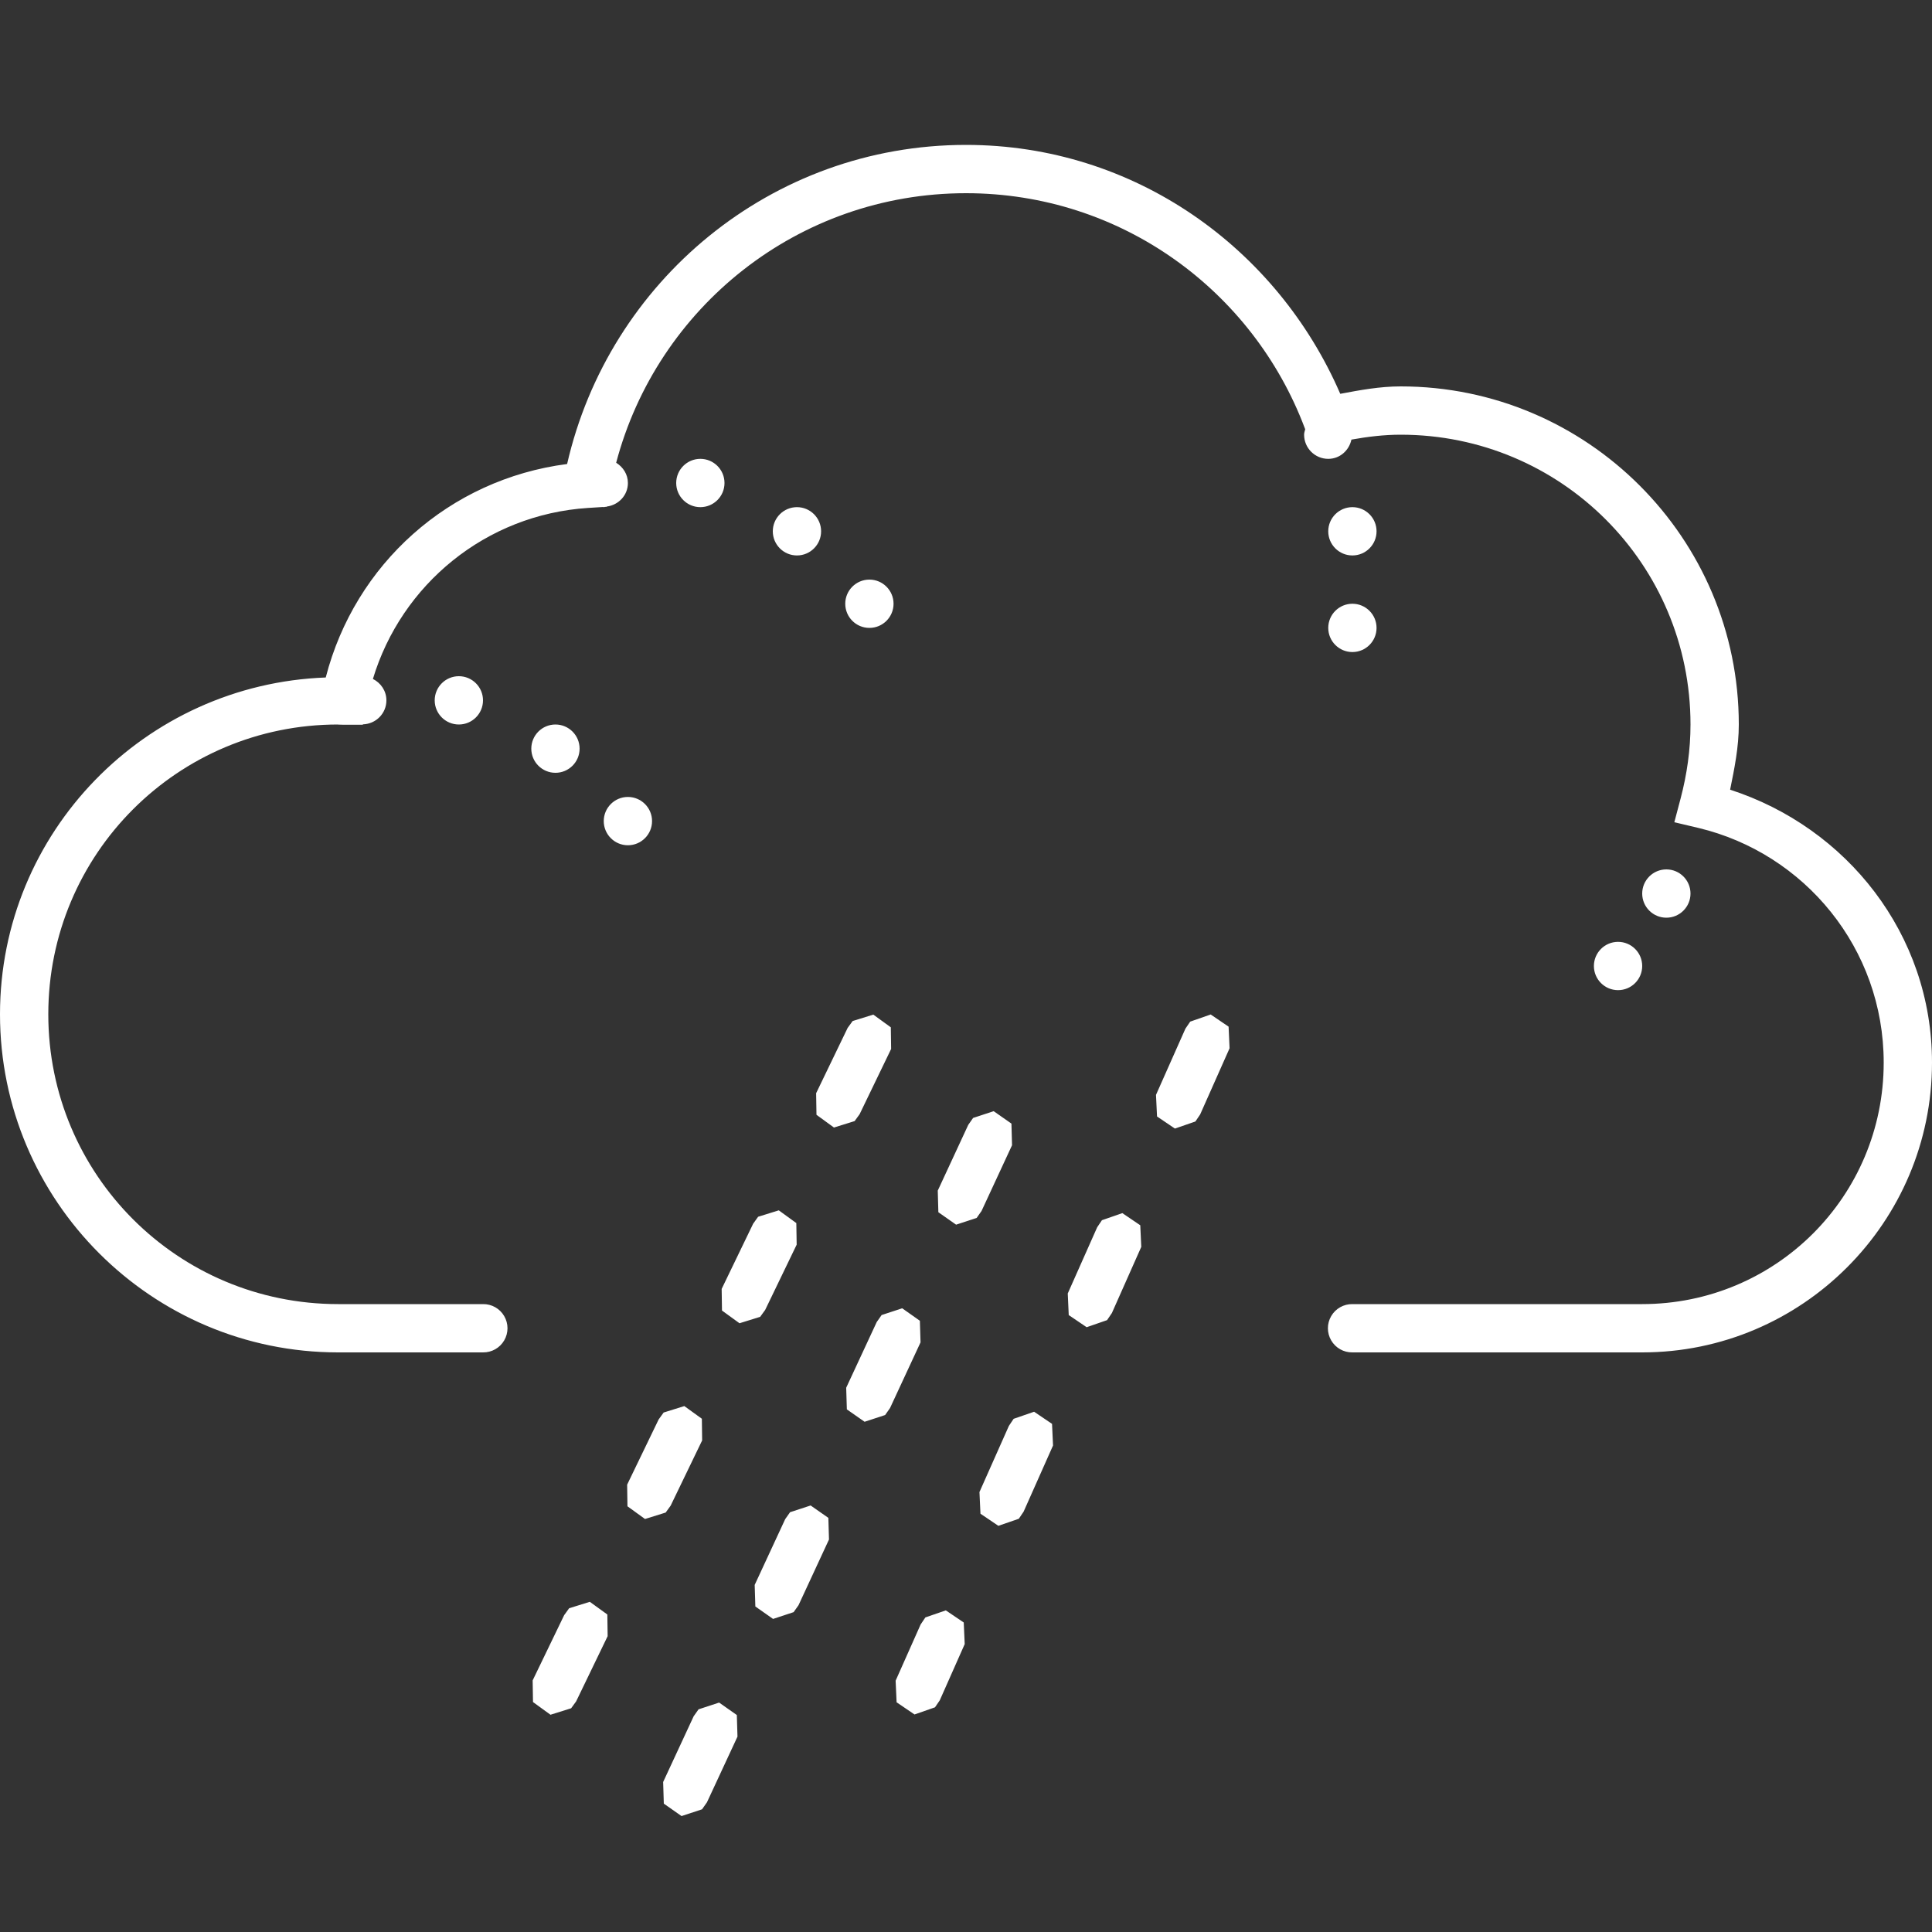 <?xml version="1.0" encoding="UTF-8"?>
<svg xmlns="http://www.w3.org/2000/svg" xmlns:xlink="http://www.w3.org/1999/xlink" viewBox="0 0 240 240" width="240px" height="240px">
<rect x="0" y="0" width="240" height="240" fill="#333333" stroke="none"/>
<g id="surface62224880">
<path style=" stroke:none;fill-rule:nonzero;fill:rgb(100%,100%,100%);fill-opacity:1;" d="M 120 18 C 95.789 18 75.637 34.969 70.449 57.641 C 55.785 59.539 44.082 70.094 40.465 84.16 C 18.027 84.988 0 103.363 0 126 C 0 149.16 18.84 168 42 168 L 60 168 C 61.082 168.016 62.09 167.445 62.633 166.512 C 63.18 165.578 63.18 164.422 62.633 163.488 C 62.09 162.555 61.082 161.984 60 162 L 42 162 C 22.082 162 6 145.918 6 126 C 6 106.082 22.082 90 42 90 C 41.91 90 42.094 90.027 42.57 90.027 L 45.07 90.027 L 45.078 89.98 C 46.695 89.938 48 88.629 48 87 C 48 85.828 47.309 84.832 46.324 84.34 C 49.859 72.609 60.348 63.918 73.051 63.098 L 74.914 62.98 C 74.941 62.984 74.969 63 75 63 C 75.059 63 75.109 62.969 75.172 62.965 L 75.375 62.953 L 75.383 62.922 C 76.848 62.73 78 61.52 78 60 C 78 58.922 77.398 58.016 76.543 57.484 C 81.629 38.223 99.102 24 120 24 C 139.301 24 155.664 36.145 162.078 53.172 L 162.137 53.324 C 162.082 53.551 162 53.762 162 54 C 162 55.656 163.344 57 165 57 C 166.441 57 167.586 55.961 167.879 54.609 C 169.883 54.25 171.914 54 174 54 C 193.918 54 210 70.082 210 90 C 210 93.152 209.555 96.211 208.777 99.168 L 207.992 102.141 L 210.98 102.848 C 224.172 106 234 117.809 234 132 C 234 148.605 220.605 162 204 162 L 168 162 C 166.918 161.984 165.91 162.555 165.367 163.488 C 164.82 164.422 164.82 165.578 165.367 166.512 C 165.91 167.445 166.918 168.016 168 168 L 204 168 C 223.848 168 240 151.848 240 132 C 240 116.016 229.379 102.777 214.922 98.098 C 215.457 95.461 216 92.816 216 90 C 216 66.84 197.16 48 174 48 C 171.395 48 168.941 48.461 166.492 48.922 C 158.656 30.832 140.941 18 120 18 Z M 87 57 C 85.344 57 84 58.344 84 60 C 84 61.656 85.344 63 87 63 C 88.656 63 90 61.656 90 60 C 90 58.344 88.656 57 87 57 Z M 99 63 C 97.344 63 96 64.344 96 66 C 96 67.656 97.344 69 99 69 C 100.656 69 102 67.656 102 66 C 102 64.344 100.656 63 99 63 Z M 168 63 C 166.344 63 165 64.344 165 66 C 165 67.656 166.344 69 168 69 C 169.656 69 171 67.656 171 66 C 171 64.344 169.656 63 168 63 Z M 108 72 C 106.344 72 105 73.344 105 75 C 105 76.656 106.344 78 108 78 C 109.656 78 111 76.656 111 75 C 111 73.344 109.656 72 108 72 Z M 168 75 C 166.344 75 165 76.344 165 78 C 165 79.656 166.344 81 168 81 C 169.656 81 171 79.656 171 78 C 171 76.344 169.656 75 168 75 Z M 57 84 C 55.344 84 54 85.344 54 87 C 54 88.656 55.344 90 57 90 C 58.656 90 60 88.656 60 87 C 60 85.344 58.656 84 57 84 Z M 69 90 C 67.344 90 66 91.344 66 93 C 66 94.656 67.344 96 69 96 C 70.656 96 72 94.656 72 93 C 72 91.344 70.656 90 69 90 Z M 78 99 C 76.344 99 75 100.344 75 102 C 75 103.656 76.344 105 78 105 C 79.656 105 81 103.656 81 102 C 81 100.344 79.656 99 78 99 Z M 207 108 C 205.344 108 204 109.344 204 111 C 204 112.656 205.344 114 207 114 C 208.656 114 210 112.656 210 111 C 210 109.344 208.656 108 207 108 Z M 201 117 C 199.344 117 198 118.344 198 120 C 198 121.656 199.344 123 201 123 C 202.656 123 204 121.656 204 120 C 204 118.344 202.656 117 201 117 Z M 150.395 126.023 L 147.852 126.91 L 147.258 127.781 L 143.602 136.008 L 143.73 138.691 L 145.953 140.195 L 148.496 139.316 L 149.086 138.445 L 152.742 130.219 L 152.621 127.535 Z M 108.484 126.039 L 105.918 126.836 L 105.297 127.691 L 101.383 135.801 L 101.426 138.484 L 103.598 140.066 L 106.164 139.266 L 106.785 138.41 L 110.699 130.305 L 110.66 127.617 Z M 123.438 138.035 L 120.883 138.875 L 120.281 139.734 L 116.492 147.902 L 116.566 150.586 L 118.77 152.133 L 121.324 151.297 L 121.934 150.426 L 125.719 142.266 L 125.645 139.578 Z M 96.742 150.352 L 94.176 151.152 L 93.562 152.008 L 89.648 160.113 L 89.688 162.801 L 91.863 164.379 L 94.43 163.582 L 95.051 162.727 L 98.965 154.617 L 98.922 151.934 Z M 139.422 150.699 L 136.887 151.578 L 136.297 152.453 L 132.641 160.68 L 132.762 163.363 L 134.988 164.871 L 137.523 163.992 L 138.121 163.113 L 141.773 154.891 L 141.648 152.207 Z M 112.074 162.52 L 109.52 163.359 L 108.91 164.227 L 105.117 172.391 L 105.199 175.078 L 107.402 176.617 L 109.953 175.781 L 110.562 174.914 L 114.352 166.754 L 114.27 164.07 Z M 85.008 174.668 L 82.441 175.469 L 81.82 176.328 L 77.906 184.43 L 77.945 187.117 L 80.125 188.695 L 82.691 187.895 L 83.312 187.035 L 87.223 178.934 L 87.188 176.242 Z M 128.461 175.371 L 125.918 176.25 L 125.328 177.129 L 121.672 185.348 L 121.797 188.039 L 124.02 189.543 L 126.562 188.664 L 127.156 187.785 L 130.812 179.566 L 130.688 176.879 Z M 100.699 187.016 L 98.145 187.852 L 97.539 188.715 L 93.75 196.883 L 93.832 199.562 L 96.031 201.109 L 98.586 200.266 L 99.195 199.406 L 102.98 191.242 L 102.902 188.555 Z M 73.27 198.984 L 70.703 199.781 L 70.082 200.641 L 66.168 208.746 L 66.211 211.434 L 68.383 213.012 L 70.949 212.207 L 71.57 211.352 L 75.484 203.25 L 75.445 200.559 Z M 117.492 200.047 L 114.953 200.922 L 114.363 201.801 L 111.258 208.781 L 111.379 211.465 L 113.605 212.977 L 116.148 212.09 L 116.742 211.219 L 119.84 204.234 L 119.719 201.551 Z M 89.332 211.5 L 86.777 212.34 L 86.168 213.203 L 82.379 221.367 L 82.461 224.055 L 84.664 225.598 L 87.211 224.758 L 87.82 223.891 L 91.613 215.73 L 91.531 213.047 Z M 89.332 211.5 "/>
</g>
</svg>
